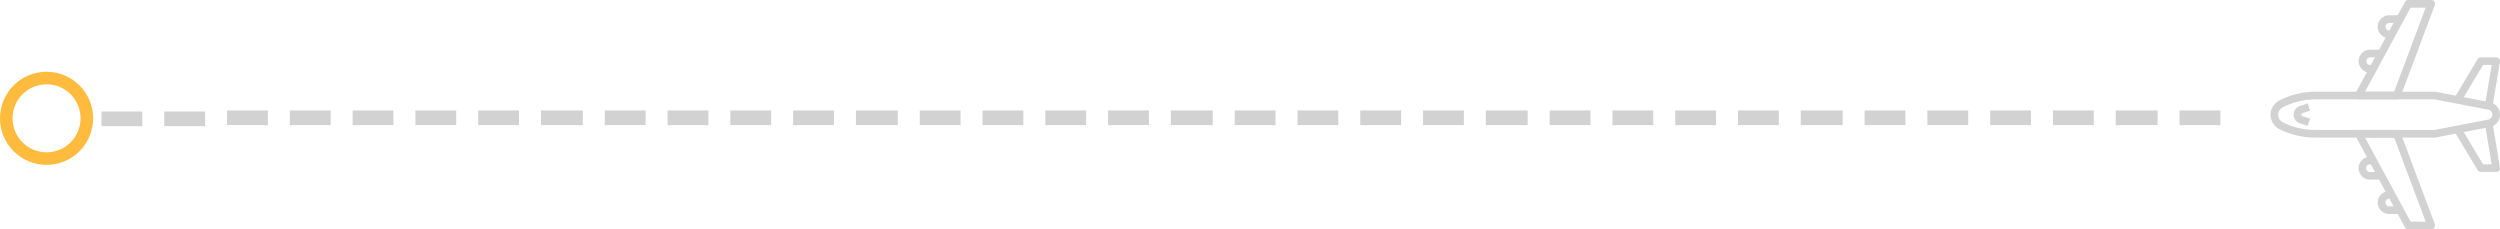 <svg xmlns="http://www.w3.org/2000/svg" width="2389.241" height="219.127" viewBox="0 0 2389.241 219.127"><g transform="translate(1268 -23.428)"><g transform="translate(901.955 242.555) rotate(-90)"><g transform="translate(87.651 0)"><path d="M36.234,9.91A16.674,16.674,0,0,0,25.723.5,15.5,15.5,0,0,0,7.981,8.577,76.543,76.543,0,0,0,0,42.926V157.2a3.662,3.662,0,0,0,.066.69L9.9,208.834a12.171,12.171,0,0,0,12,10.453h.018A12.115,12.115,0,0,0,33.9,209.024l9.861-51.13a3.375,3.375,0,0,0,.069-.69V42.919A76.5,76.5,0,0,0,36.234,9.91Zm.289,146.938L26.7,207.825a4.833,4.833,0,0,1-9.594-.186l-9.8-50.787V42.908a69.253,69.253,0,0,1,7.217-31.08,8.149,8.149,0,0,1,9.189-4.31,9.414,9.414,0,0,1,5.873,5.412,69.457,69.457,0,0,1,6.935,30Z" fill="#d2d2d2"/></g><g transform="translate(0 80.503)"><path d="M93.174.515A3.646,3.646,0,0,0,89.566.442L1.914,47.921A3.65,3.65,0,0,0,0,51.131V73.044a3.658,3.658,0,0,0,4.934,3.422L92.587,43.6a3.659,3.659,0,0,0,2.37-3.422V3.652A3.655,3.655,0,0,0,93.174.515ZM87.652,37.643,7.3,67.774V53.308L87.652,9.789Z" fill="#d2d2d2"/></g><g transform="translate(124.174 80.504)"><path d="M93.043,47.919,5.391.441A3.651,3.651,0,0,0,0,3.651V40.173A3.652,3.652,0,0,0,2.367,43.6l87.652,32.87a3.748,3.748,0,0,0,1.286.23,3.605,3.605,0,0,0,2.074-.65,3.652,3.652,0,0,0,1.574-3V51.13A3.654,3.654,0,0,0,93.043,47.919ZM87.652,67.772,7.3,37.642V9.783L87.652,53.306Z" fill="#d2d2d2"/></g><g transform="translate(47.478 84.159)"><path d="M10.957,0A10.97,10.97,0,0,0,0,10.957V21.913H7.3V10.957a3.652,3.652,0,1,1,7.3,0v3.652h7.3V10.957A10.969,10.969,0,0,0,10.957,0Z" fill="#d2d2d2"/></g><g transform="translate(14.608 102.416)"><path d="M10.957,0A10.97,10.97,0,0,0,0,10.957V21.913H7.3V10.957a3.652,3.652,0,0,1,7.3,0h7.3A10.969,10.969,0,0,0,10.957,0Z" fill="#d2d2d2"/></g><g transform="translate(149.739 84.159)"><path d="M10.957,0A10.97,10.97,0,0,0,0,10.957v3.652H7.3V10.957a3.652,3.652,0,0,1,7.3,0V21.913h7.3V10.957A10.969,10.969,0,0,0,10.957,0Z" fill="#d2d2d2"/></g><g transform="translate(182.608 102.416)"><path d="M10.957,0A10.97,10.97,0,0,0,0,10.957H7.3a3.652,3.652,0,0,1,7.3,0V21.913h7.3V10.957A10.969,10.969,0,0,0,10.957,0Z" fill="#d2d2d2"/></g><g transform="translate(54.783 175.982)"><path d="M46.872,28.746,7.3,35.342V27.114L42.051,6.263,38.293,0,1.771,21.913A3.642,3.642,0,0,0,0,25.043V39.652A3.655,3.655,0,0,0,3.652,43.3a4.116,4.116,0,0,0,.6-.048l43.826-7.3Z" fill="#d2d2d2"/></g><g transform="translate(116.271 175.982)"><path d="M46.3,21.913,9.78,0,6.022,6.263l34.751,20.85v8.224L1.2,28.742,0,35.948l43.826,7.3a3.672,3.672,0,0,0,.6.051,3.655,3.655,0,0,0,3.649-3.652V25.042A3.653,3.653,0,0,0,46.3,21.913Z" fill="#d2d2d2"/></g><g transform="translate(98.798 22.068)"><path d="M19.046,5.964A8.925,8.925,0,0,0,10.727,0,8.616,8.616,0,0,0,2.484,6.129L0,13.433l6.917,2.352L9.448,8.327A1.4,1.4,0,0,1,10.77,7.3a1.421,1.421,0,0,1,1.348.964L14.6,15.755l6.932-2.3Z" fill="#d2d2d2"/></g></g><rect width="39" height="14" transform="translate(815 129)" fill="#d2d2d2"/><rect width="39" height="14" transform="translate(-88 129)" fill="#d2d2d2"/><rect width="39" height="14" transform="translate(514 129)" fill="#d2d2d2"/><rect width="39" height="14" transform="translate(-389 129)" fill="#d2d2d2"/><rect width="39" height="14" transform="translate(213 129)" fill="#d2d2d2"/><rect width="39" height="14" transform="translate(-690 129)" fill="#d2d2d2"/><rect width="40" height="14" transform="translate(754 129)" fill="#d2d2d2"/><rect width="40" height="14" transform="translate(-149 129)" fill="#d2d2d2"/><rect width="40" height="14" transform="translate(453 129)" fill="#d2d2d2"/><rect width="40" height="14" transform="translate(-450 129)" fill="#d2d2d2"/><rect width="40" height="14" transform="translate(152 129)" fill="#d2d2d2"/><rect width="40" height="14" transform="translate(-751 129)" fill="#d2d2d2"/><rect width="39" height="14" transform="translate(694 129)" fill="#d2d2d2"/><rect width="39" height="14" transform="translate(-209 129)" fill="#d2d2d2"/><rect width="39" height="14" transform="translate(393 129)" fill="#d2d2d2"/><rect width="39" height="14" transform="translate(-510 129)" fill="#d2d2d2"/><rect width="39" height="14" transform="translate(92 129)" fill="#d2d2d2"/><rect width="39" height="14" transform="translate(-811 129)" fill="#d2d2d2"/><rect width="39" height="14" transform="translate(634 129)" fill="#d2d2d2"/><rect width="39" height="14" transform="translate(-269 129)" fill="#d2d2d2"/><rect width="39" height="14" transform="translate(333 129)" fill="#d2d2d2"/><rect width="39" height="14" transform="translate(-570 129)" fill="#d2d2d2"/><rect width="39" height="14" transform="translate(32 129)" fill="#d2d2d2"/><rect width="39" height="14" transform="translate(-871 129)" fill="#d2d2d2"/><rect width="39" height="14" transform="translate(574 129)" fill="#d2d2d2"/><rect width="39" height="14" transform="translate(-329 129)" fill="#d2d2d2"/><rect width="39" height="14" transform="translate(273 129)" fill="#d2d2d2"/><rect width="39" height="14" transform="translate(-630 129)" fill="#d2d2d2"/><rect width="39" height="14" transform="translate(-28 129)" fill="#d2d2d2"/><rect width="39" height="14" transform="translate(-931 129)" fill="#d2d2d2"/><rect width="39" height="14" transform="translate(-991 129)" fill="#d2d2d2"/><rect width="39" height="14" transform="translate(-1051 129)" fill="#d2d2d2"/><rect width="39" height="14" transform="translate(-1111 130)" fill="#d2d2d2"/><rect width="39" height="14" transform="translate(-1171 130)" fill="#d2d2d2"/><g transform="translate(-1268 92)" fill="none" stroke="#ffbb3e" stroke-width="12"><circle cx="44.5" cy="44.5" r="44.5" stroke="none"/><circle cx="44.5" cy="44.5" r="38.5" fill="none"/></g></g></svg>